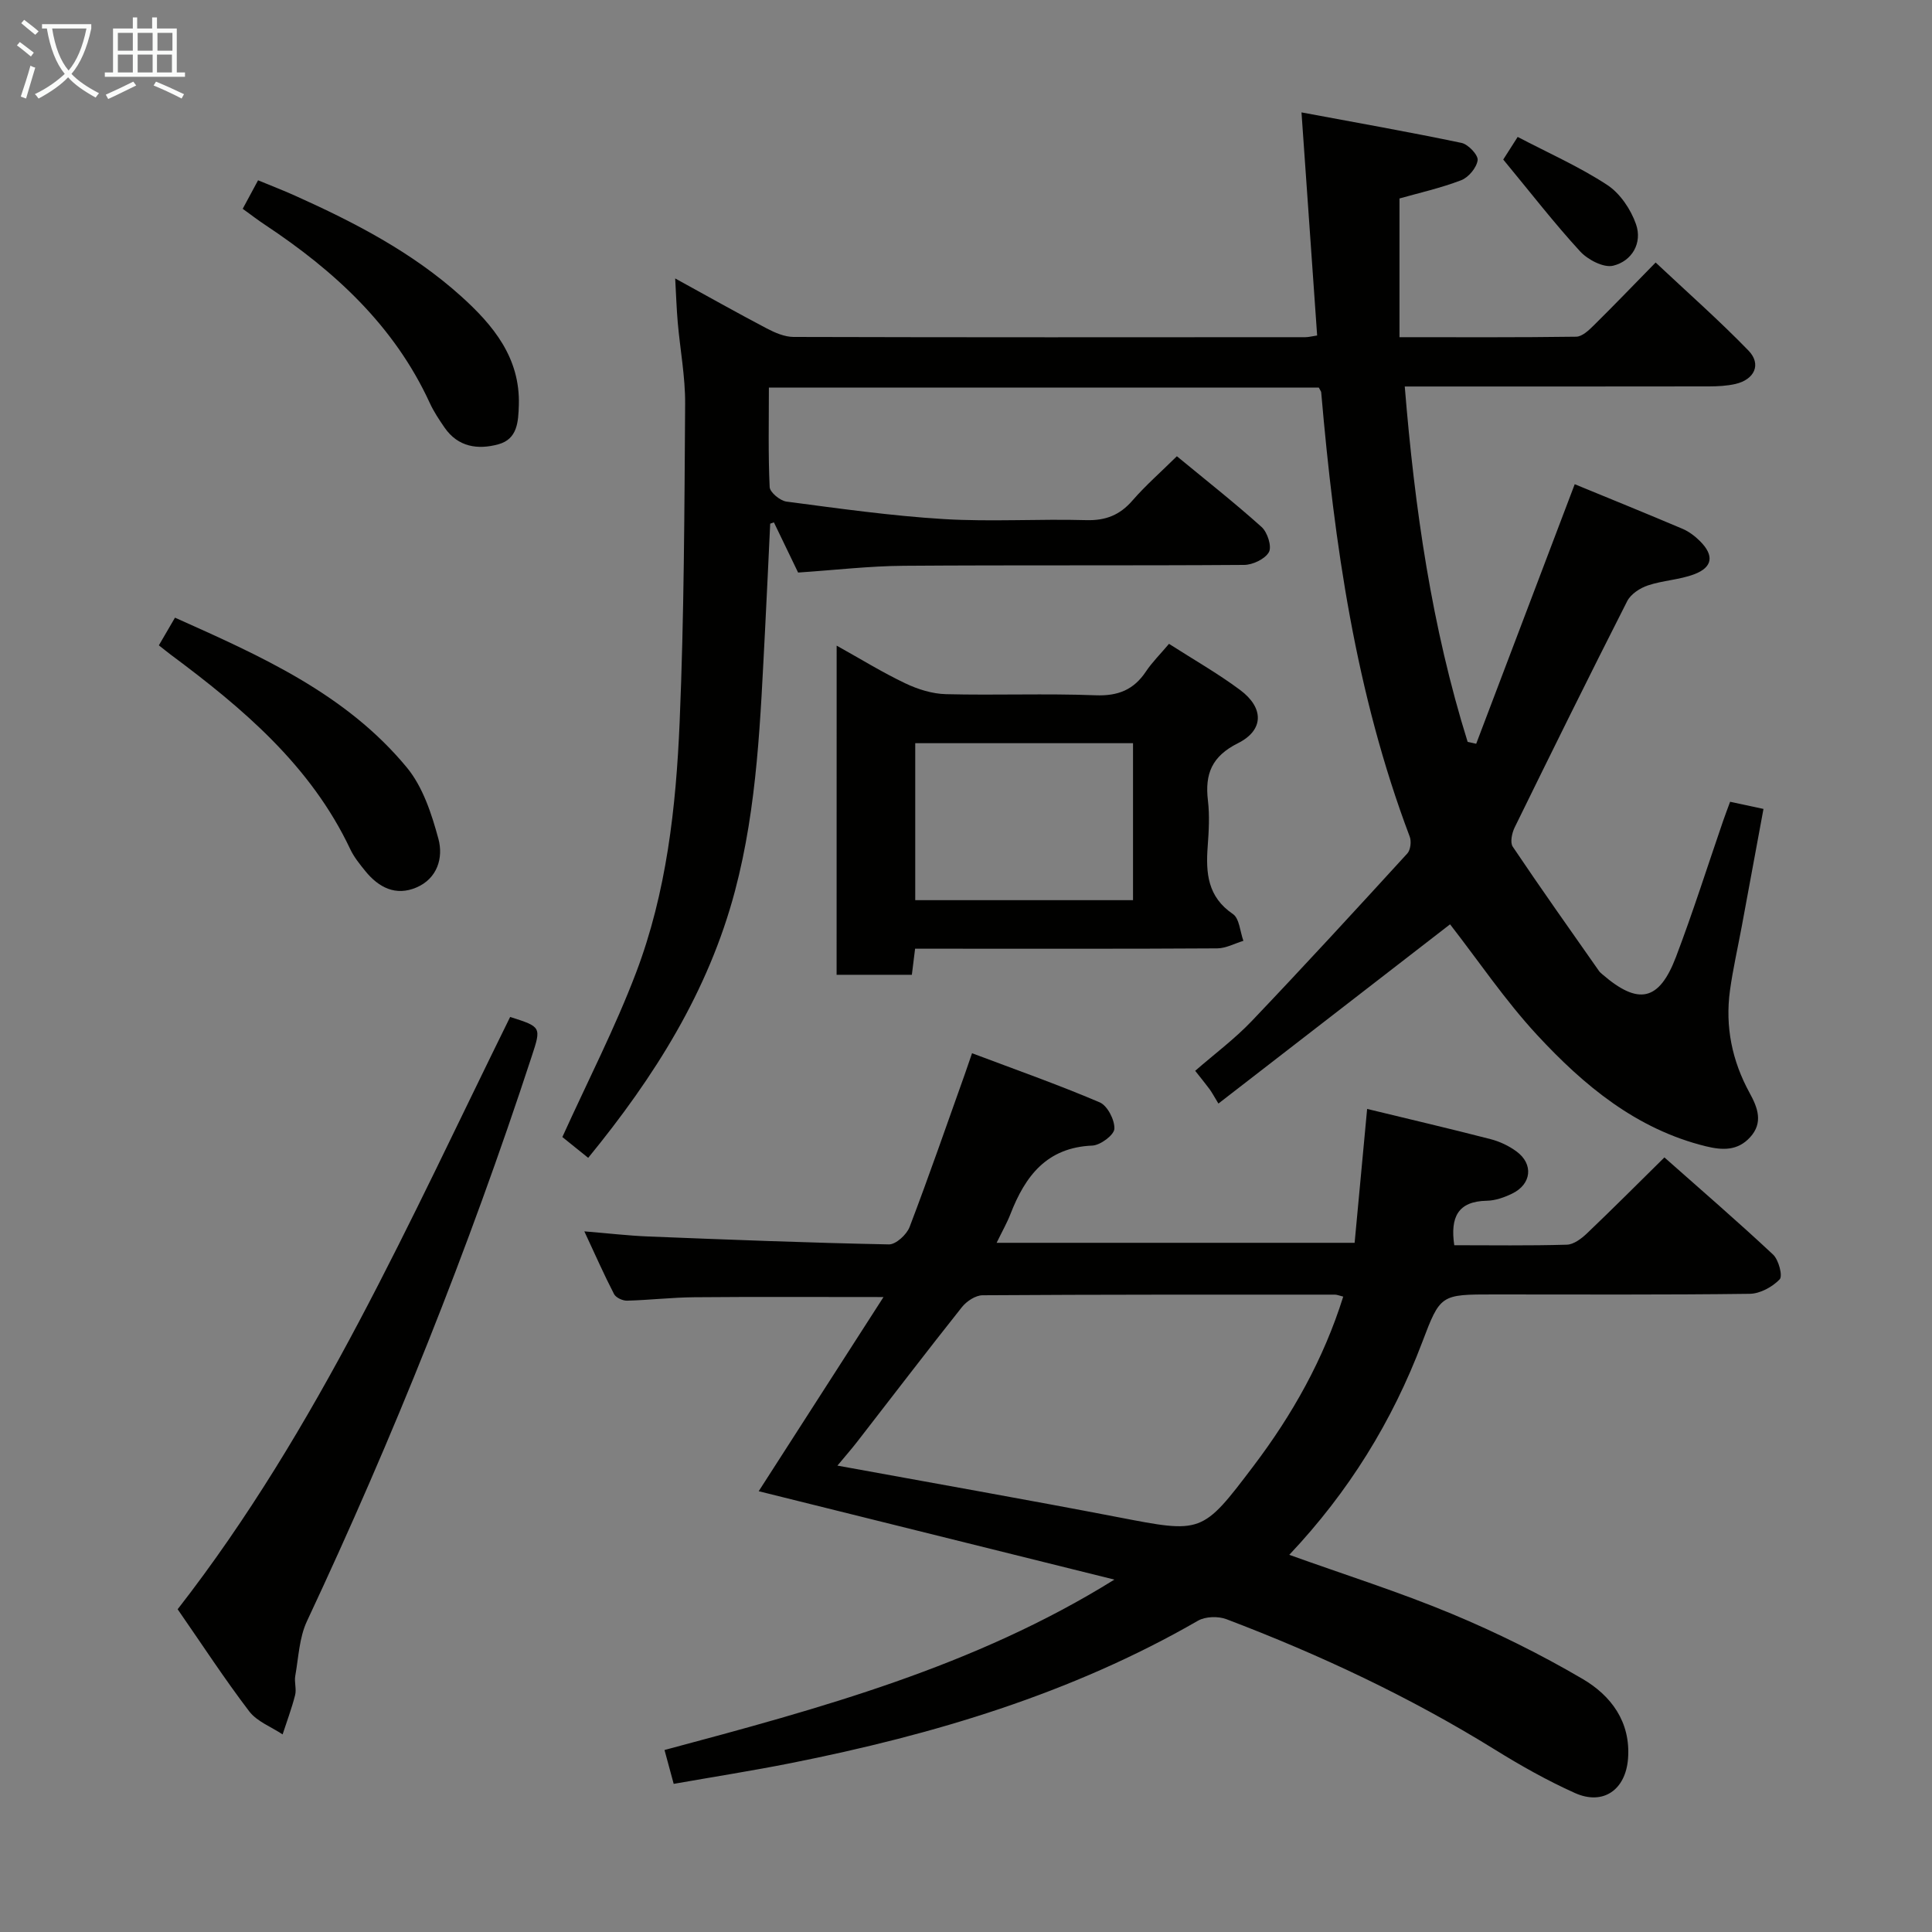 <svg enable-background="new 0 0 400 400" viewBox="0 0 400 400" xmlns="http://www.w3.org/2000/svg"><rect x="0" y="0" width="400" height="400" fill="#808080" stroke="none"/><g fill="#010100"><path d="m273.05 80.25c-37.79 0-75.55 0-113.86 0 0 7.03-.16 13.82.16 20.59.05 1.09 2.16 2.83 3.48 3.01 10.84 1.42 21.69 2.96 32.59 3.62 9.8.59 19.66-.06 29.49.22 4.03.11 6.95-1.06 9.56-4.07 2.71-3.12 5.85-5.86 9.19-9.16 5.89 4.86 11.88 9.57 17.54 14.65 1.21 1.08 2.15 4.03 1.52 5.19-.79 1.43-3.34 2.65-5.14 2.66-23.5.17-47 .01-70.49.18-7.12.05-14.23.89-21.85 1.4-1.51-3.13-3.26-6.76-5.01-10.39-.26.09-.51.18-.77.27-.36 7.38-.68 14.77-1.07 22.15-.96 18.09-1.54 36.21-6.22 53.89-5.52 20.84-16.68 38.5-30.39 55.26-2.1-1.69-3.98-3.21-5.35-4.31 5.28-11.64 10.91-22.58 15.25-34 6.32-16.62 8.28-34.25 9.03-51.86.93-21.95.99-43.94 1.14-65.92.04-5.62-1.04-11.24-1.53-16.87-.24-2.76-.33-5.53-.53-9.11 6.79 3.73 12.83 7.13 18.96 10.35 1.7.89 3.69 1.75 5.54 1.76 35.33.1 70.66.07 105.99.05.64 0 1.28-.18 2.42-.35-1.06-15.12-2.11-30.09-3.24-46.19 11.16 2.08 22.18 4.03 33.14 6.32 1.38.29 3.47 2.51 3.33 3.58-.21 1.55-1.89 3.57-3.42 4.15-4.29 1.64-8.82 2.65-12.76 3.77v28.72c12.69 0 24.64.07 36.59-.1 1.22-.02 2.59-1.31 3.6-2.31 4.15-4.09 8.18-8.3 12.84-13.05 6.59 6.19 13.16 11.98 19.23 18.24 2.73 2.82 1.25 6-2.72 6.91-1.76.4-3.62.49-5.44.5-19 .03-38 .02-56.99.02-1.79 0-3.58 0-6.02 0 2.06 25.33 5.59 49.79 13.02 73.58.59.13 1.18.26 1.77.39 6.75-17.77 13.49-35.55 20.4-53.74 7.09 2.92 14.72 6.01 22.31 9.23 1.34.57 2.6 1.53 3.64 2.57 2.94 2.94 2.63 5.39-1.2 6.84-3.06 1.16-6.5 1.27-9.62 2.32-1.62.54-3.52 1.79-4.26 3.24-7.91 15.56-15.63 31.2-23.31 46.87-.56 1.15-.98 3.11-.39 3.98 5.82 8.67 11.87 17.19 17.86 25.74.19.27.46.48.71.7 7.44 6.42 11.73 5.55 15.22-3.61 3.53-9.29 6.53-18.78 9.77-28.19.43-1.23.89-2.45 1.44-3.94 2.22.48 4.26.91 6.91 1.48-1.52 8.23-3.01 16.31-4.51 24.39-.82 4.4-1.82 8.78-2.43 13.21-1.02 7.48.43 14.56 4.07 21.2 1.66 3.02 2.88 6.17.08 9.2-2.57 2.79-5.66 2.7-9.17 1.84-14.39-3.55-25.24-12.6-34.9-23.03-6.63-7.16-12.14-15.35-18.03-22.92-15.52 12.01-31.39 24.29-47.96 37.11-.95-1.56-1.34-2.31-1.83-2.98-.88-1.19-1.82-2.32-2.98-3.8 4.02-3.5 8.17-6.59 11.68-10.27 10.9-11.44 21.59-23.08 32.25-34.74.66-.73.86-2.49.49-3.47-11.21-29.66-15.62-60.66-18.33-92-.01-.16-.14-.3-.49-.97z"/><path d="m266.93 321.91c11.53 4.14 22.77 7.69 33.6 12.2 9.32 3.88 18.44 8.4 27.14 13.5 5.86 3.44 9.96 8.85 9.4 16.46-.48 6.48-5.13 9.79-11.01 7.15-5.74-2.58-11.27-5.7-16.62-9.02-17.59-10.89-36.21-19.63-55.51-26.96-1.71-.65-4.36-.58-5.9.31-26.25 15.13-54.8 23.62-84.27 29.48-7.96 1.58-15.98 2.84-24.28 4.3-.64-2.36-1.19-4.38-1.9-7.01 32.22-8.62 64.19-17.26 93.14-35.28-24.66-6.13-49.33-12.26-73.64-18.3 8.45-13.15 16.94-26.35 25.84-40.2-14.03 0-26.61-.07-39.18.04-4.65.04-9.29.59-13.93.71-.91.02-2.3-.63-2.68-1.37-2.05-3.96-3.85-8.05-6.15-12.98 4.91.4 9.05.89 13.21 1.06 16.61.66 33.23 1.31 49.85 1.64 1.44.03 3.68-2.03 4.28-3.6 4.02-10.53 7.7-21.19 11.49-31.8.38-1.08.74-2.17 1.44-4.18 8.97 3.38 17.82 6.5 26.43 10.17 1.6.68 3.13 3.65 3.04 5.48-.06 1.28-2.9 3.4-4.56 3.47-9.45.39-13.9 6.31-16.95 14.16-.7 1.81-1.68 3.52-2.87 5.97h74.12c.83-8.88 1.69-18.05 2.59-27.72 8.86 2.15 17.24 4.11 25.57 6.26 1.89.49 3.79 1.39 5.36 2.55 3.57 2.62 3.11 6.79-.92 8.73-1.61.78-3.47 1.44-5.22 1.47-6.03.11-7.6 3.43-6.75 9.21 7.72 0 15.52.12 23.31-.11 1.41-.04 3-1.24 4.13-2.31 5.29-5.04 10.45-10.22 16.07-15.76 7.49 6.64 15.14 13.23 22.5 20.12 1.16 1.09 2.03 4.43 1.36 5.13-1.51 1.57-4.05 2.96-6.19 2.99-17.66.23-35.33.13-52.99.13-11.03 0-11.07-.01-14.85 9.96-6.19 16.33-15.18 30.91-27.5 43.95zm11.17-53.46c-.82-.2-1.28-.41-1.73-.41-24.31 0-48.63-.03-72.94.13-1.45.01-3.3 1.23-4.27 2.45-7.34 9.23-14.49 18.61-21.72 27.92-1.16 1.5-2.42 2.92-4.06 4.9 19.94 3.65 39 7 58.01 10.66 17.48 3.37 17.45 3.53 28.14-10.59 8.06-10.64 14.52-22.13 18.57-35.06z"/><path d="m173.22 133.67c5.01 2.79 9.49 5.56 14.22 7.81 2.58 1.23 5.57 2.17 8.4 2.24 10.32.26 20.65-.17 30.96.23 4.68.18 7.92-1.12 10.46-4.93 1.27-1.9 2.93-3.54 4.77-5.72 5.06 3.25 10.1 6.11 14.72 9.55 4.96 3.69 4.97 8.31-.44 11.02-5.42 2.71-6.88 6.36-6.22 11.89.37 3.12.18 6.33-.05 9.48-.41 5.51-.03 10.44 5.22 14 1.35.92 1.48 3.65 2.17 5.55-1.8.54-3.59 1.54-5.4 1.56-18.81.12-37.63.07-56.44.07-1.97 0-3.94 0-6.13 0-.25 2.04-.45 3.62-.67 5.4-5.15 0-10.22 0-15.58 0 .01-22.65.01-45.02.01-68.15zm61.36 20.2c-15.25 0-30.26 0-45.09 0v32.5h45.09c0-11.06 0-21.67 0-32.5z"/><path d="m36.78 333.18c29.12-37.4 48.08-80.55 68.84-122.63 6.47 2.06 6.47 2.06 4.46 8.18-13.08 39.94-28.68 78.87-46.53 116.92-1.6 3.41-1.74 7.52-2.42 11.33-.23 1.29.29 2.73-.03 3.97-.7 2.76-1.71 5.43-2.59 8.14-2.34-1.56-5.3-2.66-6.91-4.77-5.12-6.72-9.75-13.83-14.82-21.14z"/><path d="m32.89 133.61c1.07-1.84 2.06-3.54 3.34-5.73 17.67 7.91 35.35 15.71 48 31.02 3.32 4.02 5.14 9.61 6.54 14.78 1.05 3.89-.2 8.21-4.57 10.07-4.27 1.82-7.8 0-10.56-3.4-1.15-1.42-2.34-2.88-3.11-4.51-8.18-17.33-22.25-29.19-37.17-40.29-.79-.59-1.55-1.22-2.47-1.94z"/><path d="m50.25 43.23c1.01-1.88 1.94-3.61 3.18-5.9 2.57 1.06 5.13 2.05 7.63 3.17 12.32 5.53 24.28 11.72 34.39 20.82 6.65 5.99 12.27 12.74 11.97 22.56-.11 3.44-.27 7.03-4.25 8.11-4.24 1.16-8.34.57-11.12-3.45-1.13-1.64-2.25-3.32-3.08-5.13-7.36-16-19.73-27.33-34.08-36.85-1.5-.99-2.92-2.09-4.64-3.33z"/><path d="m311.23 33.03c.44-.69 1.48-2.32 2.99-4.68 6.38 3.34 12.76 6.16 18.52 9.93 2.68 1.75 4.91 5.07 5.98 8.15 1.35 3.88-.83 7.63-4.73 8.58-1.97.48-5.25-1.23-6.84-2.96-5.33-5.8-10.17-12.06-15.92-19.02z"/></g><path d="m6.4 11.7c-1-.8-1.9-1.6-2.9-2.3l.6-.7c.9.7 1.9 1.4 2.9 2.2zm-2.1 8.3c.7-2.1 1.4-4.2 2-6.4.2.1.6.3 1 .4-.7 2.3-1.3 4.4-1.9 6.4zm3-12.8c-1.1-.9-2.1-1.7-2.9-2.4l.6-.7c1 .8 2 1.5 3 2.4zm1.4-1.3v-.9h10.2v.9c-.9 4.2-2.3 7.3-4.1 9.4 1.3 1.4 3.2 2.7 5.7 4-.2.2-.4.5-.7.9-2.5-1.4-4.4-2.7-5.7-4.2-1.4 1.5-3.5 3-6.1 4.4 0 0 0 0-.1-.1-.3-.4-.5-.7-.7-.8 2.7-1.3 4.7-2.8 6.2-4.2-1.8-2.2-3-5.3-3.7-9.4zm9.2 0h-7.1c.6 3.8 1.7 6.7 3.4 8.7 1.7-2 2.9-4.8 3.7-8.7z" fill="#fafbfa"/><path d="m31.6 3.6h.9v2.3h4.1v9.1h1.7v.9h-16.6v-.9h1.7v-9.1h4.1v-2.3h.9v2.3h3.1v-2.3zm-4 13.3.6.8c-1.9.9-3.8 1.9-5.8 2.8-.2-.3-.3-.6-.5-.9 2-.9 3.9-1.8 5.7-2.7zm-3.2-10.1v3.7h3.1v-3.7zm0 4.5v3.7h3.1v-3.7zm4.1-4.5v3.7h3.1v-3.7zm0 4.5v3.7h3.1v-3.7zm9.1 9.1c-2.1-1.1-4.1-2-5.8-2.7l.5-.8c2.2.9 4.1 1.8 5.8 2.6zm-1.9-13.6h-3.1v3.7h3.1zm-3.2 4.5v3.7h3.1v-3.7z" fill="#fafbfa"/></svg>